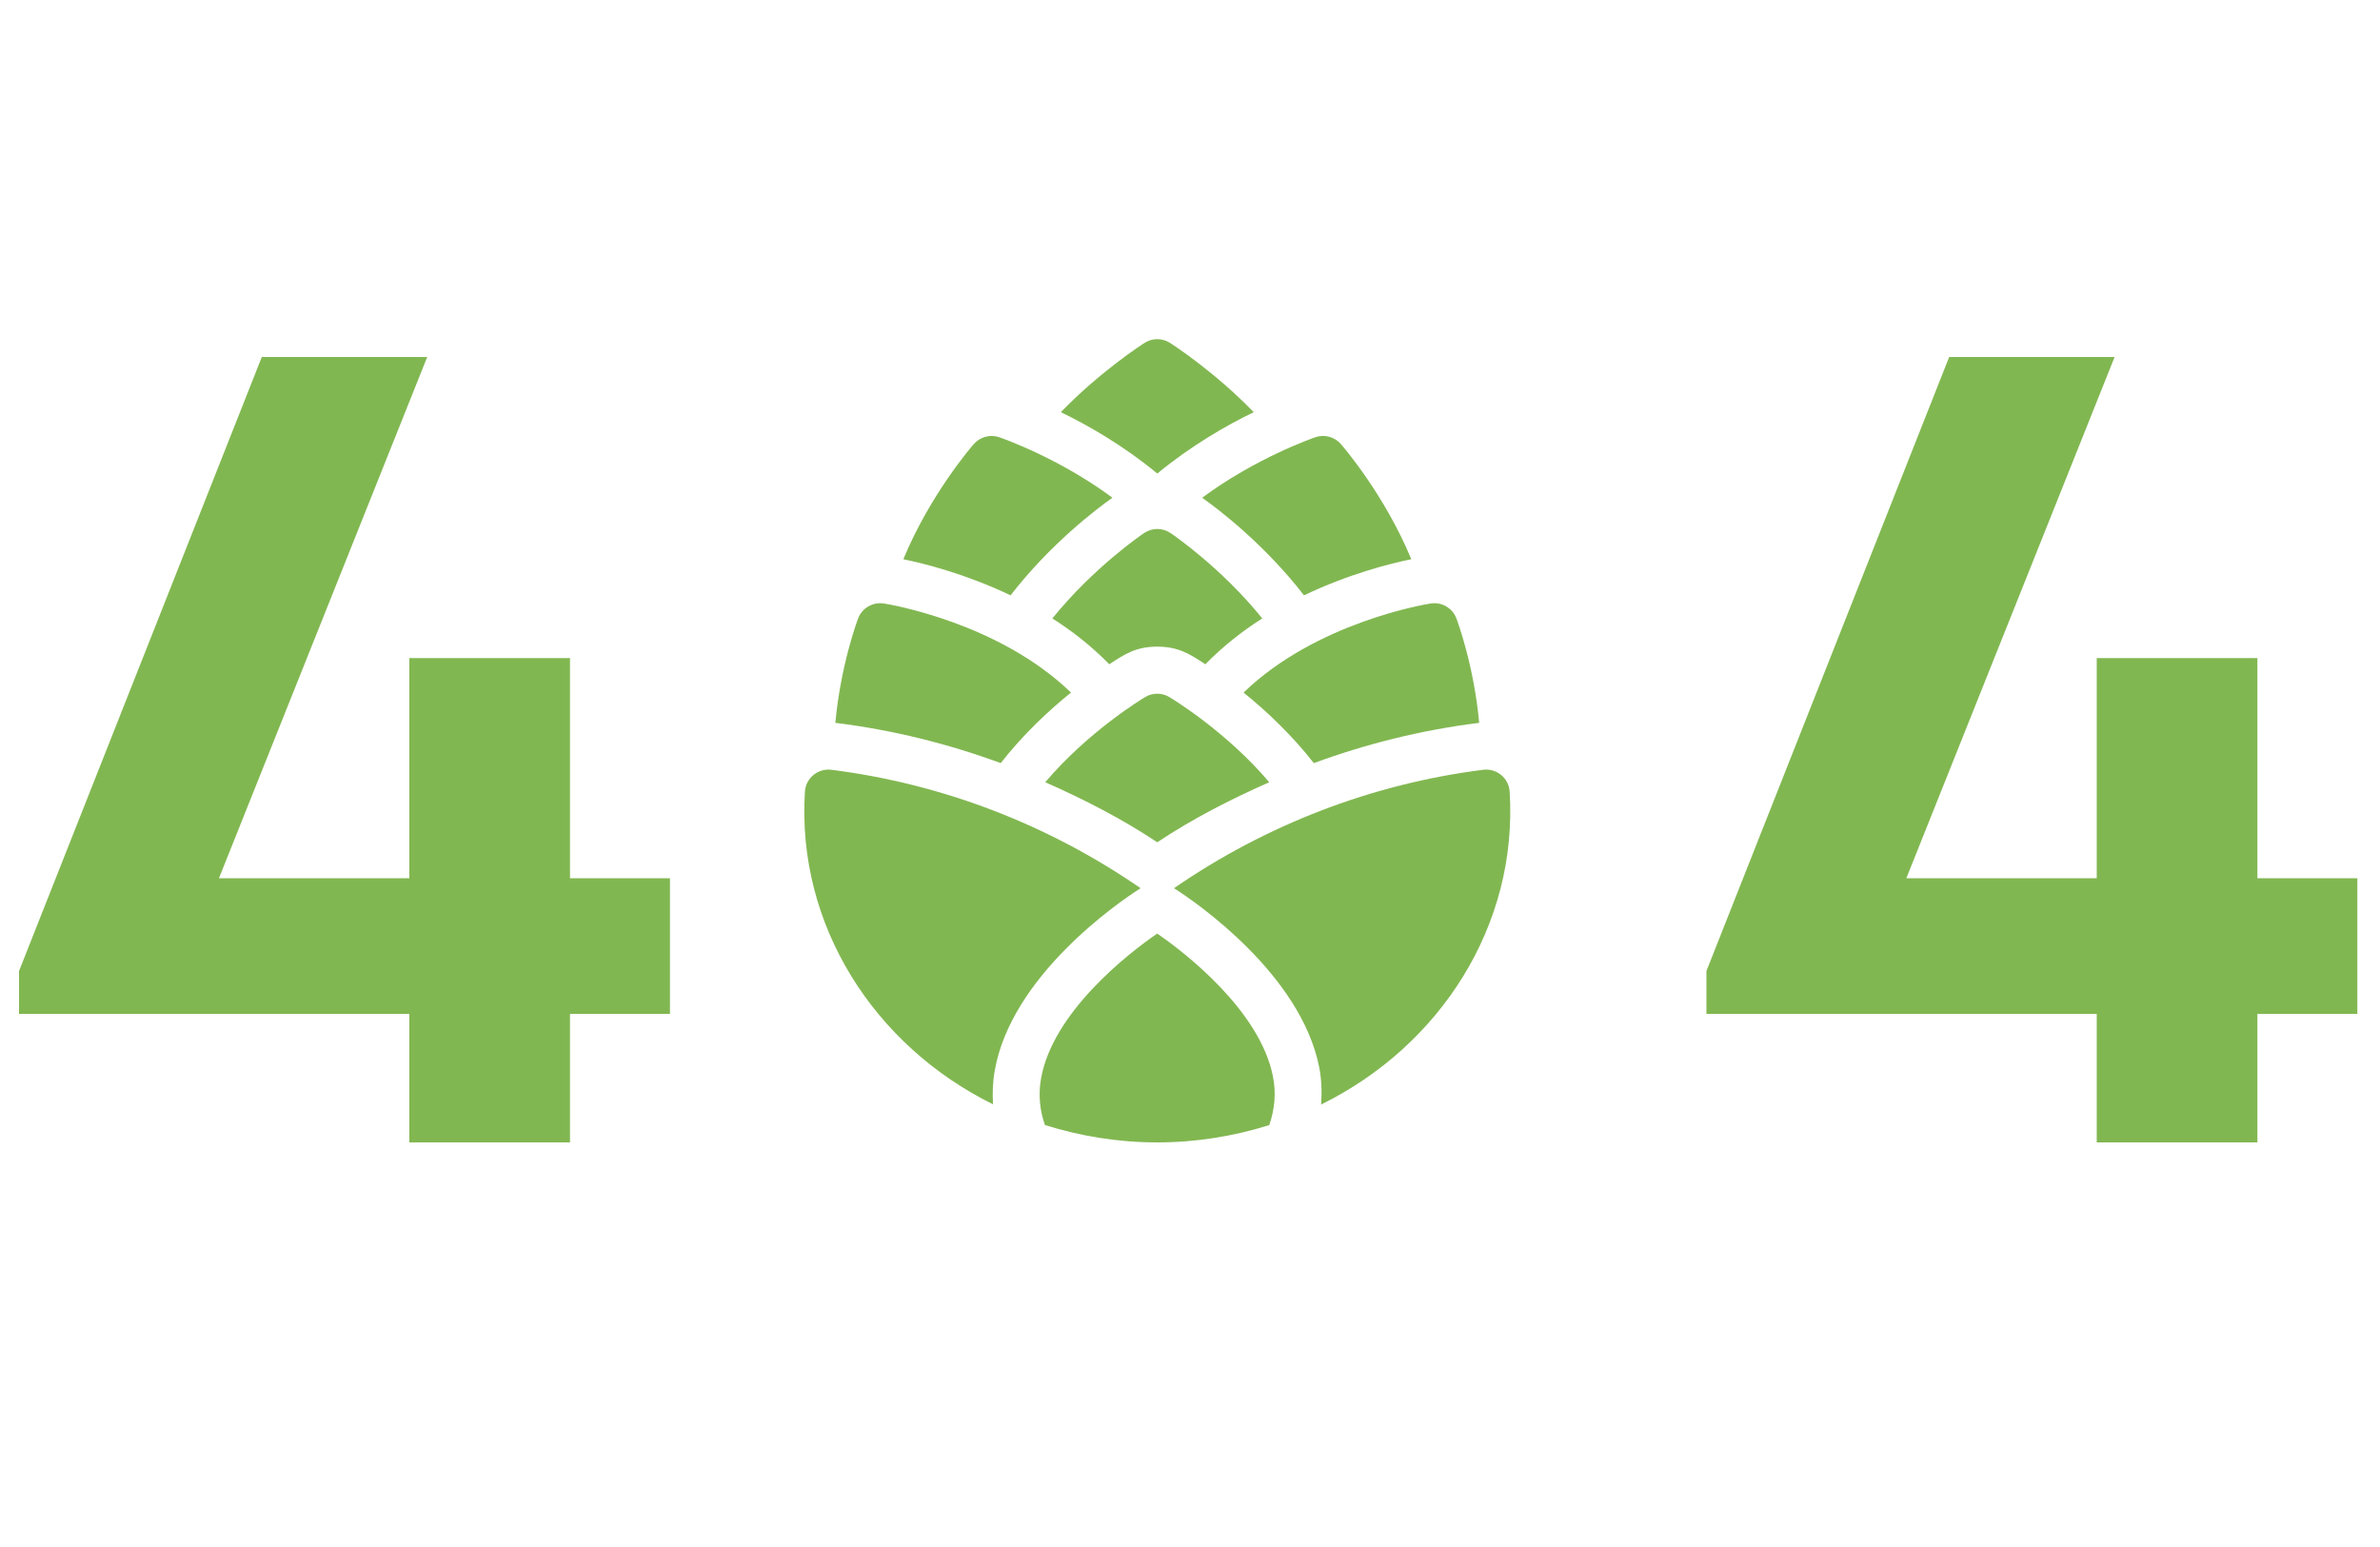<svg width="400" height="260" viewBox="0 0 400 260" fill="none" xmlns="http://www.w3.org/2000/svg">
<path d="M112.6 147.6V170.4H95.8V192H68.8V170.4H3.2V163.2L44 60H71.8L36.8 147.6H68.8V110.6H95.8V147.6H112.6ZM396.194 147.6V170.4H379.394V192H352.394V170.4H286.794V163.2L327.594 60H355.394L320.394 147.6H352.394V110.6H379.394V147.6H396.194Z" fill="#81B751"/>
<path d="M196.529 57.562C195.278 56.813 193.725 56.813 192.473 57.562C192.064 57.806 184.926 62.415 178.293 69.273C182.917 71.497 188.887 74.947 194.506 79.589C200.121 74.948 206.089 71.499 210.712 69.275C204.078 62.415 196.938 57.806 196.529 57.562Z" fill="#81B751"/>
<path d="M225.344 74.619C224.282 73.41 222.586 72.959 221.088 73.48C220.557 73.661 211.082 76.964 202.043 83.653C204.743 85.562 212.446 91.396 219.159 100.055C226.725 96.442 233.709 94.693 237.193 93.987C232.716 83.159 225.737 75.069 225.344 74.619Z" fill="#81B751"/>
<path d="M167.926 73.479C166.431 72.969 164.732 73.413 163.669 74.622C163.277 75.07 156.297 83.162 151.82 93.991C155.341 94.705 162.31 96.459 169.844 100.055C176.564 91.389 184.273 85.554 186.967 83.649C177.93 76.963 168.456 73.66 167.926 73.479Z" fill="#81B751"/>
<path d="M196.711 89.578C195.375 88.682 193.637 88.682 192.3 89.578C191.847 89.882 183.797 95.368 176.867 103.937C180.214 106.064 183.472 108.612 186.434 111.639C189.138 109.855 190.996 108.681 194.506 108.681C198.005 108.681 199.89 109.865 202.581 111.64C205.543 108.612 208.8 106.064 212.146 103.937C205.216 95.369 197.164 89.882 196.711 89.578Z" fill="#81B751"/>
<path d="M244.763 103.906C244.091 102.172 242.299 101.148 240.464 101.423C239.543 101.568 221.208 104.601 209.004 116.398C212.727 119.401 217.013 123.402 220.812 128.252C229.672 125 238.889 122.711 248.29 121.526L248.602 121.487C247.717 111.83 244.934 104.344 244.763 103.906Z" fill="#81B751"/>
<path d="M148.533 101.423C146.706 101.149 144.906 102.172 144.234 103.906C144.064 104.345 141.279 111.836 140.395 121.497L140.738 121.53C150.125 122.713 159.332 125 168.187 128.251C171.986 123.403 176.27 119.402 179.996 116.397C167.792 104.601 149.454 101.568 148.533 101.423Z" fill="#81B751"/>
<path d="M196.521 117.15C195.27 116.401 193.717 116.401 192.466 117.15C191.953 117.454 182.879 122.959 175.672 131.467C182.187 134.349 188.543 137.597 194.494 141.556C200.443 137.597 206.8 134.35 213.316 131.467C206.109 122.958 197.034 117.454 196.521 117.15Z" fill="#81B751"/>
<path d="M213.926 180.837C211.712 169.915 199.403 160.273 194.486 156.905C189.496 160.32 176.909 170.181 174.958 181.293C174.489 183.975 174.745 186.553 175.614 189.078C181.55 190.945 187.883 192 194.486 192C201.074 192 207.393 190.95 213.319 189.092C214.244 186.417 214.505 183.689 213.926 180.837Z" fill="#81B751"/>
<path d="M139.723 129.375C138.653 129.235 137.548 129.556 136.71 130.251C135.868 130.943 135.35 131.955 135.281 133.044C133.861 155.516 146.952 175.766 166.898 185.6C166.777 183.728 166.848 181.832 167.187 179.906C169.977 164.09 187.769 151.766 191.693 149.278C176.229 138.613 158.414 131.731 139.723 129.375Z" fill="#81B751"/>
<path d="M253.723 133.044C253.654 131.955 253.136 130.943 252.294 130.251C251.456 129.556 250.371 129.235 249.281 129.375C230.594 131.731 212.776 138.612 197.312 149.278C201.183 151.731 218.536 163.756 221.689 179.242C222.131 181.407 222.177 183.53 222.038 185.631C242.015 175.812 255.145 155.55 253.723 133.044Z" fill="#81B751"/>
</svg>
